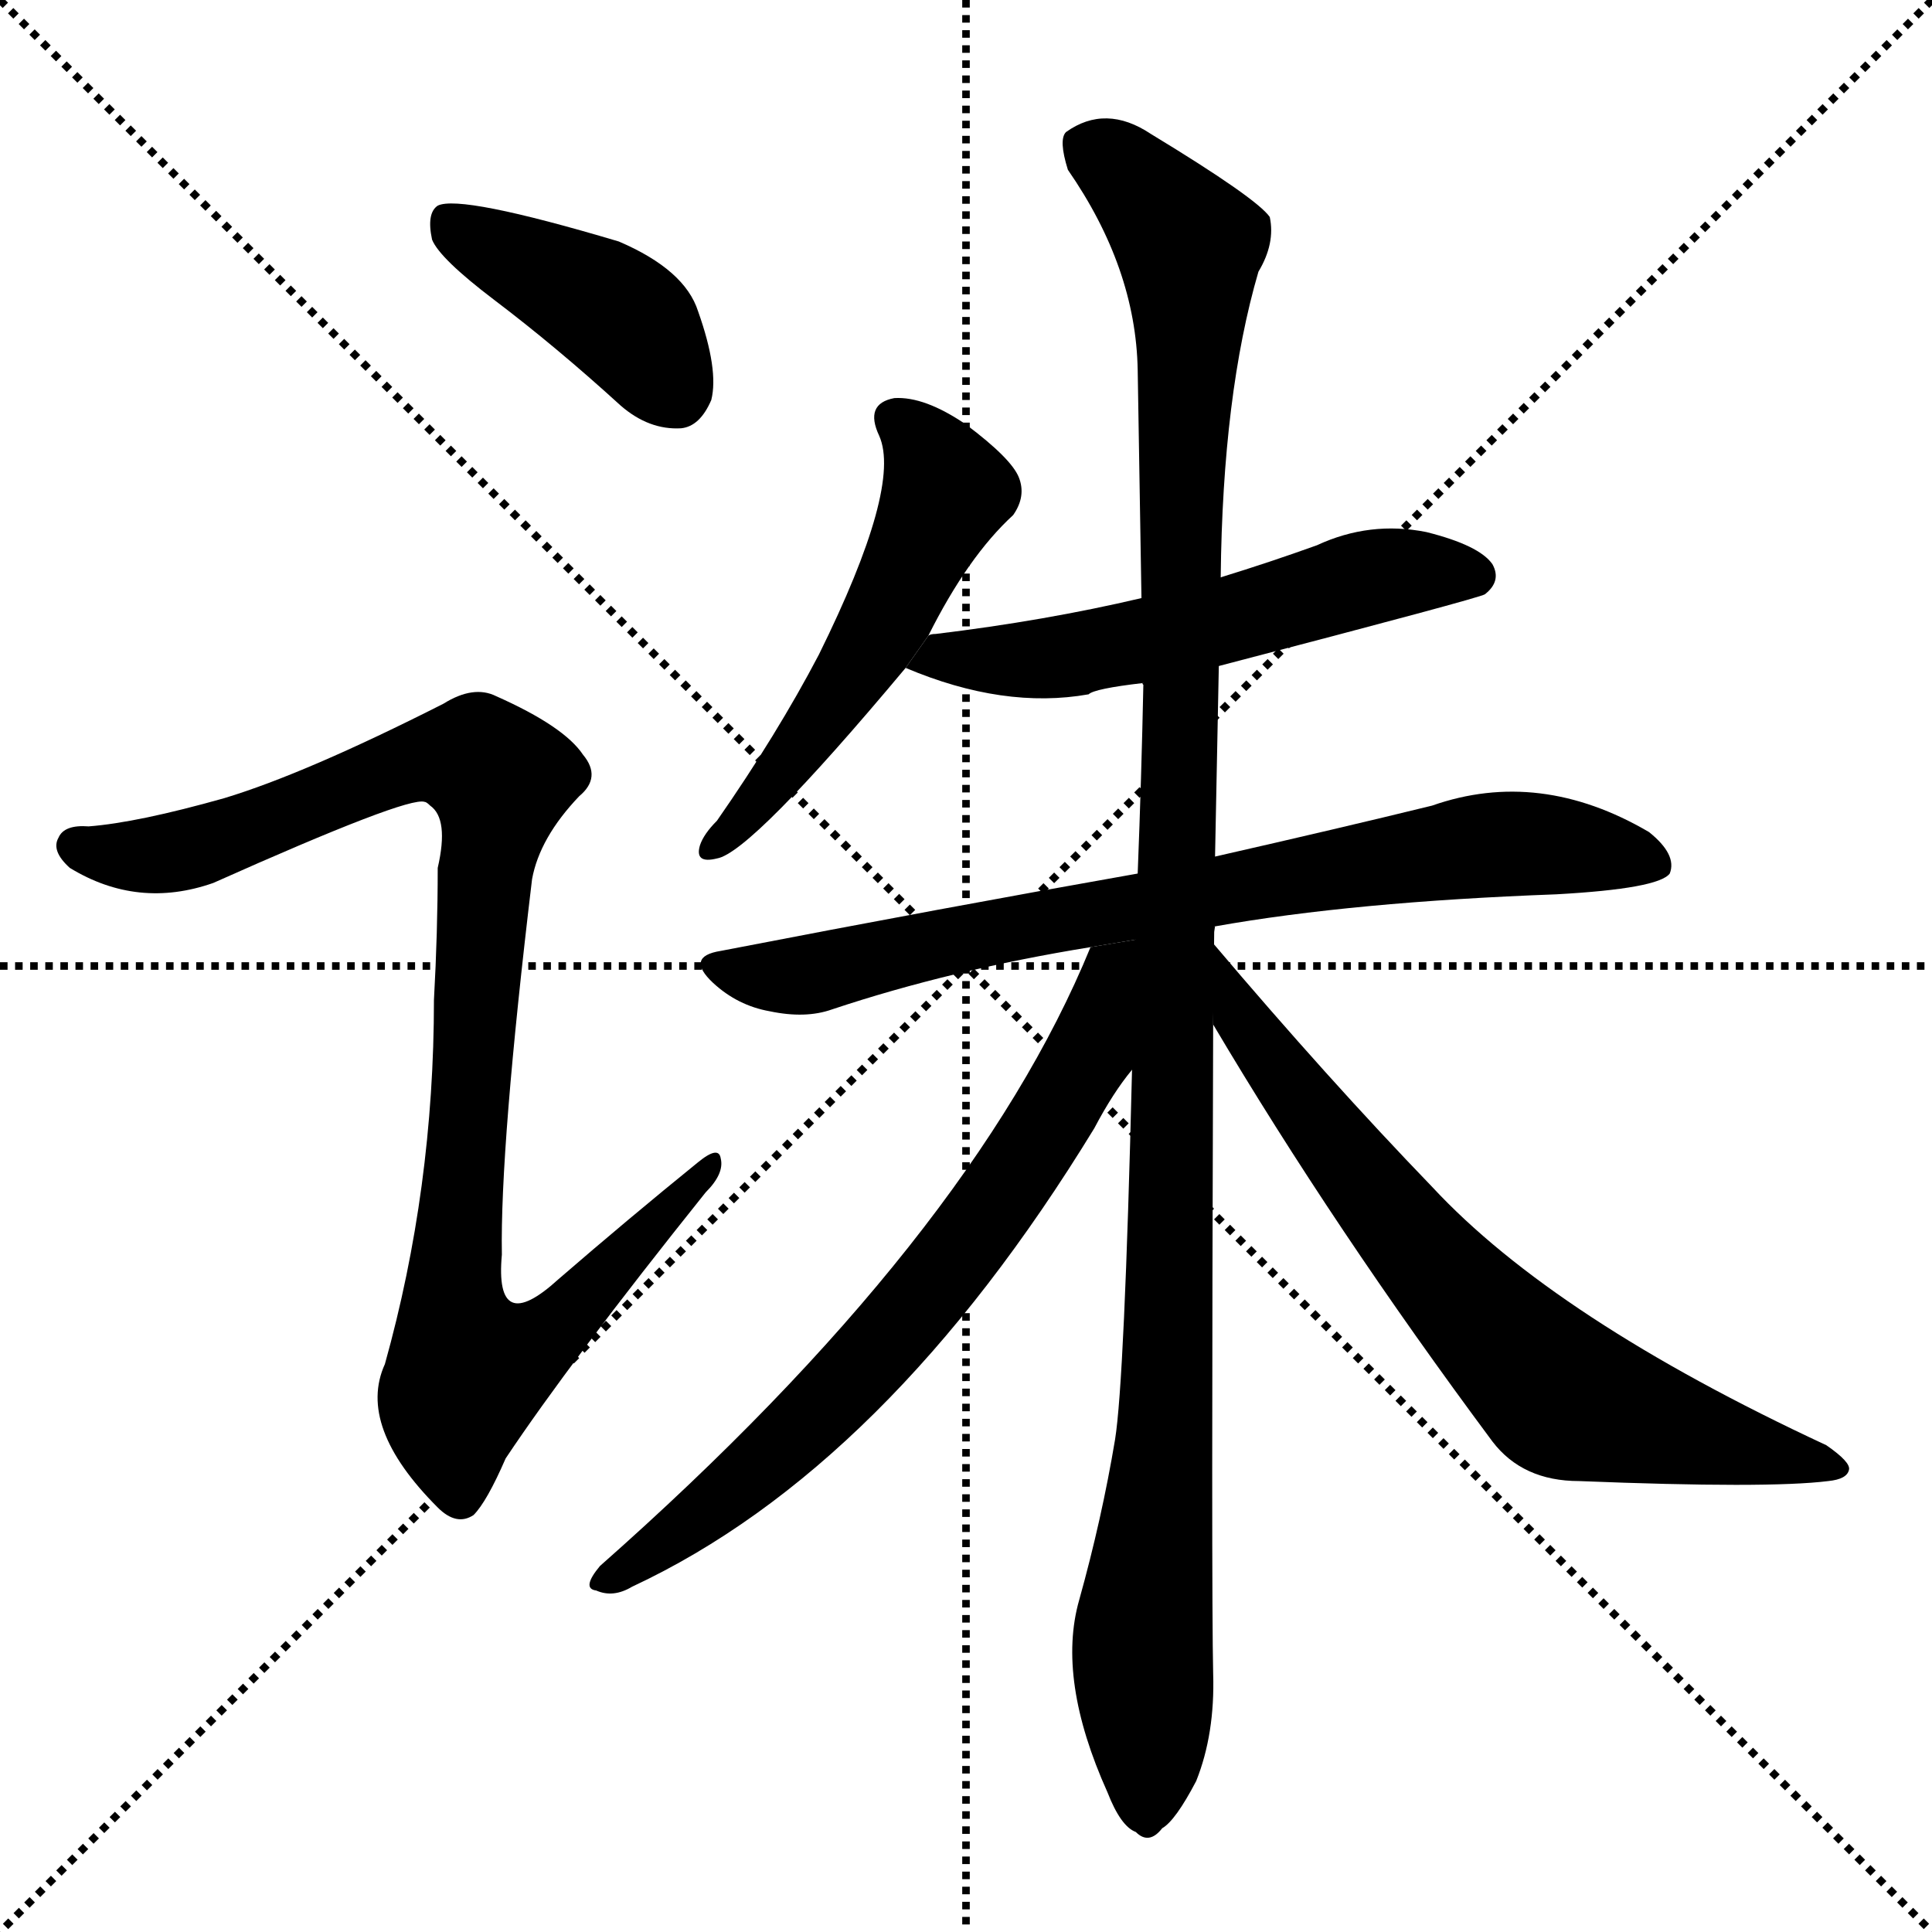 <svg version="1.1" viewBox="0 0 1024 1024" xmlns="http://www.w3.org/2000/svg">
  <g stroke="black" stroke-dasharray="1,1" stroke-width="1" transform="scale(4, 4)">
    <line x1="0" y1="0" x2="256" y2="256"></line>
    <line x1="256" y1="0" x2="0" y2="256"></line>
    <line x1="128" y1="0" x2="128" y2="256"></line>
    <line x1="0" y1="128" x2="256" y2="128"></line>
  </g>
  <g transform="scale(1, -1) translate(0, -900)">
    <style type="text/css">
      
        @keyframes keyframes0 {
          from {
            stroke: blue;
            stroke-dashoffset: 411;
            stroke-width: 128;
          }
          57% {
            animation-timing-function: step-end;
            stroke: blue;
            stroke-dashoffset: 0;
            stroke-width: 128;
          }
          to {
            stroke: black;
            stroke-width: 1024;
          }
        }
        #make-me-a-hanzi-animation-0 {
          animation: keyframes0 0.584s both;
          animation-delay: 0s;
          animation-timing-function: linear;
        }
      
        @keyframes keyframes1 {
          from {
            stroke: blue;
            stroke-dashoffset: 978;
            stroke-width: 128;
          }
          76% {
            animation-timing-function: step-end;
            stroke: blue;
            stroke-dashoffset: 0;
            stroke-width: 128;
          }
          to {
            stroke: black;
            stroke-width: 1024;
          }
        }
        #make-me-a-hanzi-animation-1 {
          animation: keyframes1 1.046s both;
          animation-delay: 0.584s;
          animation-timing-function: linear;
        }
      
        @keyframes keyframes2 {
          from {
            stroke: blue;
            stroke-dashoffset: 526;
            stroke-width: 128;
          }
          63% {
            animation-timing-function: step-end;
            stroke: blue;
            stroke-dashoffset: 0;
            stroke-width: 128;
          }
          to {
            stroke: black;
            stroke-width: 1024;
          }
        }
        #make-me-a-hanzi-animation-2 {
          animation: keyframes2 0.678s both;
          animation-delay: 1.63s;
          animation-timing-function: linear;
        }
      
        @keyframes keyframes3 {
          from {
            stroke: blue;
            stroke-dashoffset: 557;
            stroke-width: 128;
          }
          64% {
            animation-timing-function: step-end;
            stroke: blue;
            stroke-dashoffset: 0;
            stroke-width: 128;
          }
          to {
            stroke: black;
            stroke-width: 1024;
          }
        }
        #make-me-a-hanzi-animation-3 {
          animation: keyframes3 0.703s both;
          animation-delay: 2.308s;
          animation-timing-function: linear;
        }
      
        @keyframes keyframes4 {
          from {
            stroke: blue;
            stroke-dashoffset: 762;
            stroke-width: 128;
          }
          71% {
            animation-timing-function: step-end;
            stroke: blue;
            stroke-dashoffset: 0;
            stroke-width: 128;
          }
          to {
            stroke: black;
            stroke-width: 1024;
          }
        }
        #make-me-a-hanzi-animation-4 {
          animation: keyframes4 0.87s both;
          animation-delay: 3.012s;
          animation-timing-function: linear;
        }
      
        @keyframes keyframes5 {
          from {
            stroke: blue;
            stroke-dashoffset: 1158;
            stroke-width: 128;
          }
          79% {
            animation-timing-function: step-end;
            stroke: blue;
            stroke-dashoffset: 0;
            stroke-width: 128;
          }
          to {
            stroke: black;
            stroke-width: 1024;
          }
        }
        #make-me-a-hanzi-animation-5 {
          animation: keyframes5 1.192s both;
          animation-delay: 3.882s;
          animation-timing-function: linear;
        }
      
        @keyframes keyframes6 {
          from {
            stroke: blue;
            stroke-dashoffset: 728;
            stroke-width: 128;
          }
          70% {
            animation-timing-function: step-end;
            stroke: blue;
            stroke-dashoffset: 0;
            stroke-width: 128;
          }
          to {
            stroke: black;
            stroke-width: 1024;
          }
        }
        #make-me-a-hanzi-animation-6 {
          animation: keyframes6 0.842s both;
          animation-delay: 5.074s;
          animation-timing-function: linear;
        }
      
        @keyframes keyframes7 {
          from {
            stroke: blue;
            stroke-dashoffset: 704;
            stroke-width: 128;
          }
          70% {
            animation-timing-function: step-end;
            stroke: blue;
            stroke-dashoffset: 0;
            stroke-width: 128;
          }
          to {
            stroke: black;
            stroke-width: 1024;
          }
        }
        #make-me-a-hanzi-animation-7 {
          animation: keyframes7 0.823s both;
          animation-delay: 5.917s;
          animation-timing-function: linear;
        }
      
    </style>
    
      <path d="M 262 741 Q 295 716 329 685 Q 344 672 361 673 Q 371 674 377 688 Q 381 704 370 735 Q 363 757 328 772 Q 244 797 232 791 Q 226 787 229 773 Q 233 763 262 741 Z" fill="black"></path>
    
      <path d="M 119 477 Q 73 464 47 462 Q 34 463 31 456 Q 27 449 37 440 Q 73 418 113 432 Q 216 478 225 475 Q 226 475 228 473 Q 238 466 232 440 Q 232 406 230 370 Q 230 270 204 177 Q 189 144 232 101 Q 242 91 251 97 Q 258 104 268 127 Q 302 178 374 268 Q 384 278 382 286 Q 381 293 370 284 Q 333 254 296 222 Q 262 191 266 235 Q 265 292 282 434 Q 286 456 307 478 Q 319 488 309 500 Q 299 515 263 531 Q 251 537 235 527 Q 162 490 119 477 Z" fill="black"></path>
    
      <path d="M 492 563 Q 513 605 537 627 Q 544 637 540 647 Q 536 657 512 675 Q 490 690 474 689 Q 458 686 466 669 Q 478 642 434 553 Q 412 511 380 465 Q 373 458 371 452 Q 368 442 380 445 Q 398 448 480 546 L 492 563 Z" fill="black"></path>
    
      <path d="M 646 547 Q 784 583 787 585 Q 796 592 791 601 Q 784 611 756 618 Q 726 624 698 611 Q 673 602 647 594 L 605 583 Q 554 571 496 564 Q 493 564 492 563 L 480 546 Q 532 524 577 532 Q 580 535 606 538 L 646 547 Z" fill="black"></path>
    
      <path d="M 644 409 Q 717 422 825 426 Q 879 429 885 437 Q 889 447 874 459 Q 816 493 759 473 Q 710 461 644 446 L 603 437 Q 501 419 382 396 Q 363 393 378 379 Q 391 367 408 364 Q 427 360 441 365 Q 504 386 578 398 L 644 409 Z" fill="black"></path>
    
      <path d="M 644 446 Q 645 494 646 547 L 647 594 Q 648 691 667 756 Q 676 771 673 785 Q 666 795 610 829 Q 586 845 565 830 Q 561 826 566 810 Q 602 758 603 704 Q 604 647 605 583 L 606 538 Q 605 538 606 537 Q 605 488 603 437 L 600 333 Q 596 168 591 137 Q 584 95 572 52 Q 560 10 587 -50 Q 594 -68 602 -71 Q 609 -78 616 -69 Q 623 -65 634 -44 Q 644 -19 643 13 Q 642 56 643 357 L 644 446 Z" fill="black"></path>
    
      <path d="M 643 400 Q 643 404 644 409 L 578 398 Q 515 244 318 70 Q 308 58 316 57 Q 325 53 335 59 Q 470 122 580 302 Q 590 321 600 333 L 643 400 Z" fill="black"></path>
    
      <path d="M 643 357 Q 707 249 791 136 Q 807 115 837 115 Q 937 111 969 115 Q 979 116 980 121 Q 981 125 968 134 Q 824 201 759 271 Q 704 328 643 400 L 643 357 Z" fill="black"></path>
    
    
      <clipPath id="make-me-a-hanzi-clip-0">
        <path d="M 262 741 Q 295 716 329 685 Q 344 672 361 673 Q 371 674 377 688 Q 381 704 370 735 Q 363 757 328 772 Q 244 797 232 791 Q 226 787 229 773 Q 233 763 262 741 Z"></path>
      </clipPath>
      <path clip-path="url(#make-me-a-hanzi-clip-0)" d="M 236 784 L 330 732 L 357 693" fill="none" id="make-me-a-hanzi-animation-0" stroke-dasharray="283 566" stroke-linecap="round"></path>
    
      <clipPath id="make-me-a-hanzi-clip-1">
        <path d="M 119 477 Q 73 464 47 462 Q 34 463 31 456 Q 27 449 37 440 Q 73 418 113 432 Q 216 478 225 475 Q 226 475 228 473 Q 238 466 232 440 Q 232 406 230 370 Q 230 270 204 177 Q 189 144 232 101 Q 242 91 251 97 Q 258 104 268 127 Q 302 178 374 268 Q 384 278 382 286 Q 381 293 370 284 Q 333 254 296 222 Q 262 191 266 235 Q 265 292 282 434 Q 286 456 307 478 Q 319 488 309 500 Q 299 515 263 531 Q 251 537 235 527 Q 162 490 119 477 Z"></path>
      </clipPath>
      <path clip-path="url(#make-me-a-hanzi-clip-1)" d="M 40 452 L 76 446 L 118 454 L 238 500 L 256 496 L 265 487 L 240 207 L 249 175 L 291 194 L 376 282" fill="none" id="make-me-a-hanzi-animation-1" stroke-dasharray="850 1700" stroke-linecap="round"></path>
    
      <clipPath id="make-me-a-hanzi-clip-2">
        <path d="M 492 563 Q 513 605 537 627 Q 544 637 540 647 Q 536 657 512 675 Q 490 690 474 689 Q 458 686 466 669 Q 478 642 434 553 Q 412 511 380 465 Q 373 458 371 452 Q 368 442 380 445 Q 398 448 480 546 L 492 563 Z"></path>
      </clipPath>
      <path clip-path="url(#make-me-a-hanzi-clip-2)" d="M 475 677 L 500 646 L 499 632 L 457 548 L 417 493 L 379 454" fill="none" id="make-me-a-hanzi-animation-2" stroke-dasharray="398 796" stroke-linecap="round"></path>
    
      <clipPath id="make-me-a-hanzi-clip-3">
        <path d="M 646 547 Q 784 583 787 585 Q 796 592 791 601 Q 784 611 756 618 Q 726 624 698 611 Q 673 602 647 594 L 605 583 Q 554 571 496 564 Q 493 564 492 563 L 480 546 Q 532 524 577 532 Q 580 535 606 538 L 646 547 Z"></path>
      </clipPath>
      <path clip-path="url(#make-me-a-hanzi-clip-3)" d="M 489 546 L 498 552 L 545 550 L 593 557 L 654 570 L 724 594 L 782 594" fill="none" id="make-me-a-hanzi-animation-3" stroke-dasharray="429 858" stroke-linecap="round"></path>
    
      <clipPath id="make-me-a-hanzi-clip-4">
        <path d="M 644 409 Q 717 422 825 426 Q 879 429 885 437 Q 889 447 874 459 Q 816 493 759 473 Q 710 461 644 446 L 603 437 Q 501 419 382 396 Q 363 393 378 379 Q 391 367 408 364 Q 427 360 441 365 Q 504 386 578 398 L 644 409 Z"></path>
      </clipPath>
      <path clip-path="url(#make-me-a-hanzi-clip-4)" d="M 380 388 L 431 384 L 543 410 L 785 452 L 844 450 L 878 442" fill="none" id="make-me-a-hanzi-animation-4" stroke-dasharray="634 1268" stroke-linecap="round"></path>
    
      <clipPath id="make-me-a-hanzi-clip-5">
        <path d="M 644 446 Q 645 494 646 547 L 647 594 Q 648 691 667 756 Q 676 771 673 785 Q 666 795 610 829 Q 586 845 565 830 Q 561 826 566 810 Q 602 758 603 704 Q 604 647 605 583 L 606 538 Q 605 538 606 537 Q 605 488 603 437 L 600 333 Q 596 168 591 137 Q 584 95 572 52 Q 560 10 587 -50 Q 594 -68 602 -71 Q 609 -78 616 -69 Q 623 -65 634 -44 Q 644 -19 643 13 Q 642 56 643 357 L 644 446 Z"></path>
      </clipPath>
      <path clip-path="url(#make-me-a-hanzi-clip-5)" d="M 577 823 L 621 783 L 631 759 L 620 182 L 605 30 L 607 -57" fill="none" id="make-me-a-hanzi-animation-5" stroke-dasharray="1030 2060" stroke-linecap="round"></path>
    
      <clipPath id="make-me-a-hanzi-clip-6">
        <path d="M 643 400 Q 643 404 644 409 L 578 398 Q 515 244 318 70 Q 308 58 316 57 Q 325 53 335 59 Q 470 122 580 302 Q 590 321 600 333 L 643 400 Z"></path>
      </clipPath>
      <path clip-path="url(#make-me-a-hanzi-clip-6)" d="M 638 405 L 596 375 L 547 290 L 465 183 L 391 112 L 322 63" fill="none" id="make-me-a-hanzi-animation-6" stroke-dasharray="600 1200" stroke-linecap="round"></path>
    
      <clipPath id="make-me-a-hanzi-clip-7">
        <path d="M 643 357 Q 707 249 791 136 Q 807 115 837 115 Q 937 111 969 115 Q 979 116 980 121 Q 981 125 968 134 Q 824 201 759 271 Q 704 328 643 400 L 643 357 Z"></path>
      </clipPath>
      <path clip-path="url(#make-me-a-hanzi-clip-7)" d="M 648 393 L 655 364 L 713 286 L 819 167 L 869 146 L 973 121" fill="none" id="make-me-a-hanzi-animation-7" stroke-dasharray="576 1152" stroke-linecap="round"></path>
    
  </g>
</svg>
